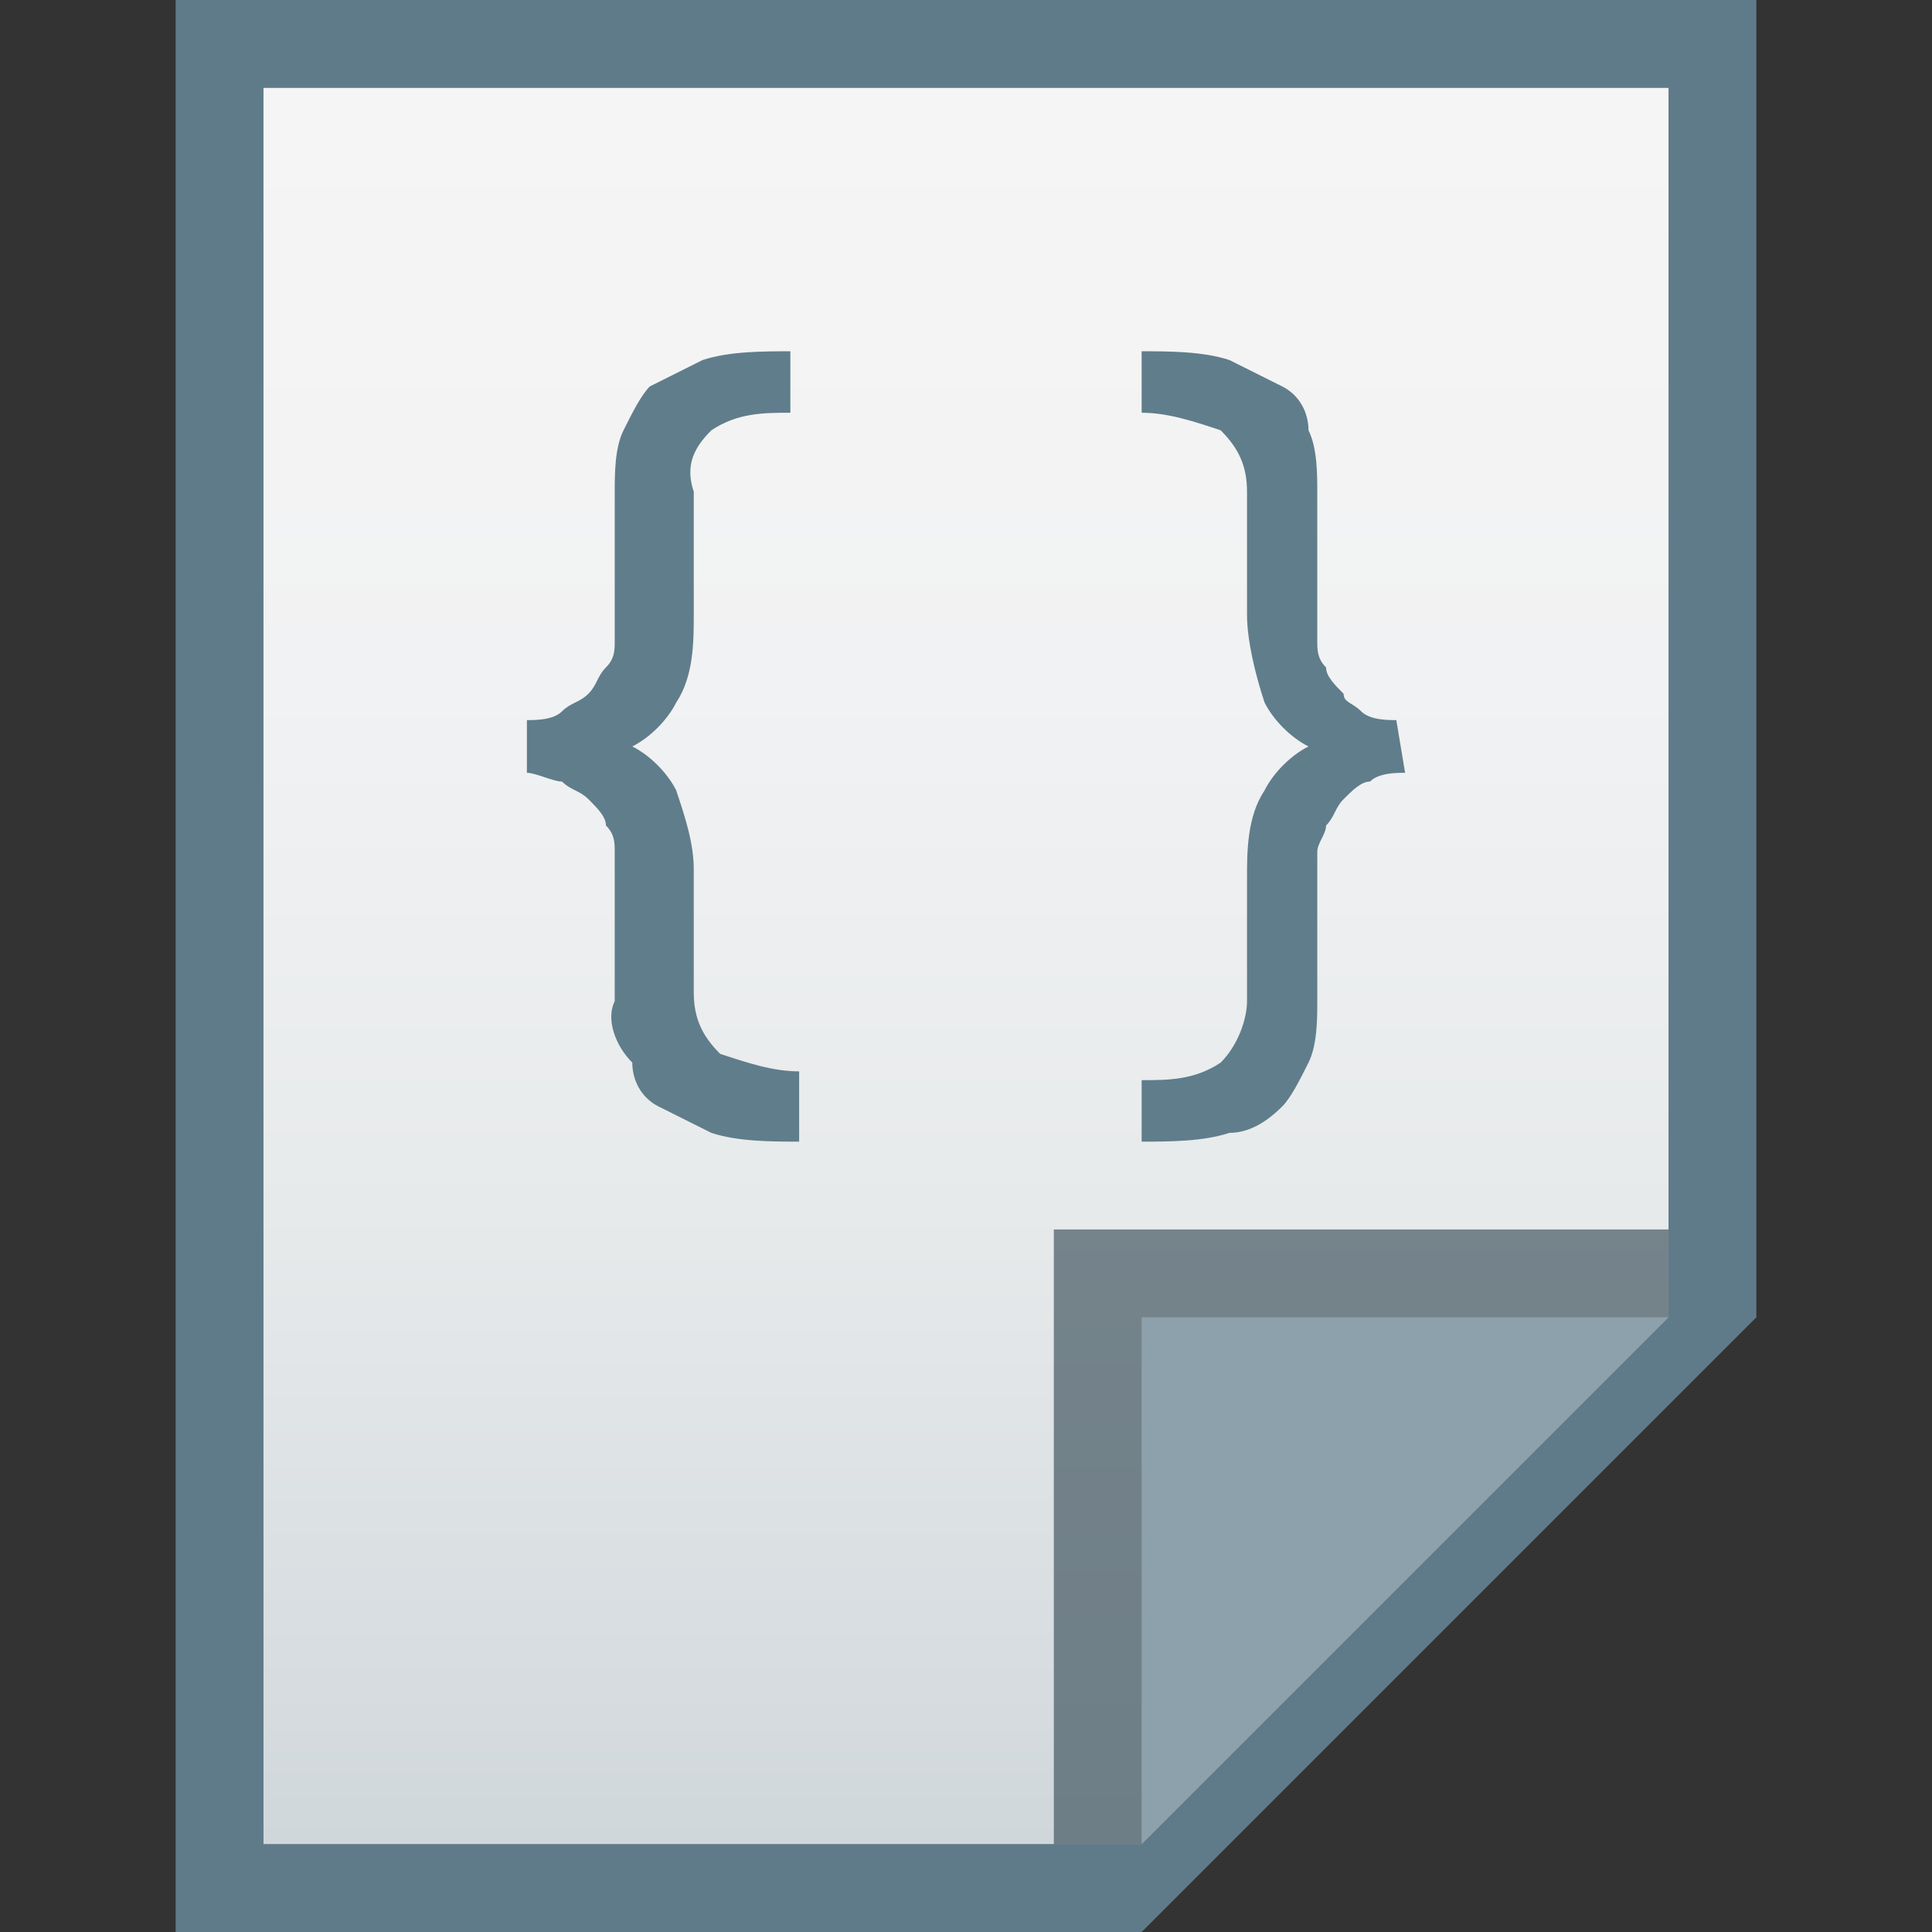 <?xml version="1.0" encoding="utf-8"?>
<!-- Generator: Adobe Illustrator 21.0.0, SVG Export Plug-In . SVG Version: 6.00 Build 0)  -->
<svg version="1.1" id="图层_1" xmlns="http://www.w3.org/2000/svg" xmlns:xlink="http://www.w3.org/1999/xlink" x="0px" y="0px"
	 viewBox="0 0 22 22" style="enable-background:new 0 0 22 22;" xml:space="preserve">
<rect x="0" y="0" width="22" height="22" fill="#333333" stroke="none"/>
<style type="text/css">
	.st0{fill:#5F7B89;}
	.st1{fill:url(#SVGID_1_);}
	.st2{fill:#455963;fill-opacity:0.7;}
	.st3{fill:#8DA1AC;}
	.st4{fill:#607D8B;}
</style>
<title>application-script-blank</title>
<path class="st0" d="M19,1v14l-6,6H3V1H19 M20,0H2v22h11l7-7V0z"/>
<linearGradient id="SVGID_1_" gradientUnits="userSpaceOnUse" x1="11" y1="1303.01" x2="11" y2="1323.01" gradientTransform="matrix(1 0 0 1 0 -1302.01)">
	<stop  offset="0" style="stop-color:#F6F5F5"/>
	<stop  offset="0.34" style="stop-color:#F1F2F3"/>
	<stop  offset="0.64" style="stop-color:#E7EAEB"/>
	<stop  offset="0.93" style="stop-color:#D5DBDF"/>
	<stop  offset="1" style="stop-color:#CFD7DB"/>
</linearGradient>
<polygon class="st1" points="3,21 3,1 19,1 19,15 13,21 "/>
<polygon class="st2" points="19,15 19,14 12,14 12,21 13,21 "/>
<path class="st3" d="M13,15h6l-6,6V15z"/>
<path class="st4" d="M6,8.2c0.1,0,0.3,0,0.4-0.1C6.5,8,6.6,8,6.7,7.9s0.1-0.2,0.2-0.3C7,7.5,7,7.4,7,7.3V5.6c0-0.2,0-0.5,0.1-0.7
	s0.2-0.4,0.3-0.5C7.6,4.3,7.8,4.2,8,4.1C8.3,4,8.7,4,9,4l0,0v0.7c-0.3,0-0.6,0-0.9,0.2C7.9,5.1,7.8,5.3,7.9,5.6V7c0,0.3,0,0.7-0.2,1
	C7.6,8.2,7.4,8.4,7.2,8.5C7.4,8.6,7.6,8.8,7.7,9c0.1,0.3,0.2,0.6,0.2,0.9v1.4c0,0.3,0.1,0.5,0.3,0.7c0.3,0.1,0.6,0.2,0.9,0.2V13l0,0
	c-0.3,0-0.7,0-1-0.1c-0.2-0.1-0.4-0.2-0.6-0.3s-0.3-0.3-0.3-0.5C7,11.9,6.9,11.6,7,11.4V9.7c0-0.1,0-0.2-0.1-0.3
	c0-0.1-0.1-0.2-0.2-0.3C6.6,9,6.5,9,6.4,8.9C6.3,8.9,6.1,8.8,6,8.8V8.2z"/>
<path class="st4" d="M16,8.8c-0.1,0-0.3,0-0.4,0.1c-0.1,0-0.2,0.1-0.3,0.2c-0.1,0.1-0.1,0.2-0.2,0.3c0,0.1-0.1,0.2-0.1,0.3v1.7
	c0,0.2,0,0.5-0.1,0.7s-0.2,0.4-0.3,0.5c-0.2,0.2-0.4,0.3-0.6,0.3C13.7,13,13.3,13,13,13l0,0v-0.7c0.3,0,0.6,0,0.9-0.2
	c0.2-0.2,0.3-0.5,0.3-0.7V10c0-0.3,0-0.7,0.2-1c0.1-0.2,0.3-0.4,0.5-0.5c-0.2-0.1-0.4-0.3-0.5-0.5c-0.1-0.3-0.2-0.7-0.2-1V5.6
	c0-0.3-0.1-0.5-0.3-0.7c-0.3-0.1-0.6-0.2-0.9-0.2V4l0,0c0.3,0,0.7,0,1,0.1c0.2,0.1,0.4,0.2,0.6,0.3c0.2,0.1,0.3,0.3,0.3,0.5
	C15,5.1,15,5.4,15,5.6v1.7c0,0.1,0,0.2,0.1,0.3c0,0.1,0.1,0.2,0.2,0.3c0,0.1,0.1,0.1,0.2,0.2s0.3,0.1,0.4,0.1L16,8.8z"/>
</svg>

